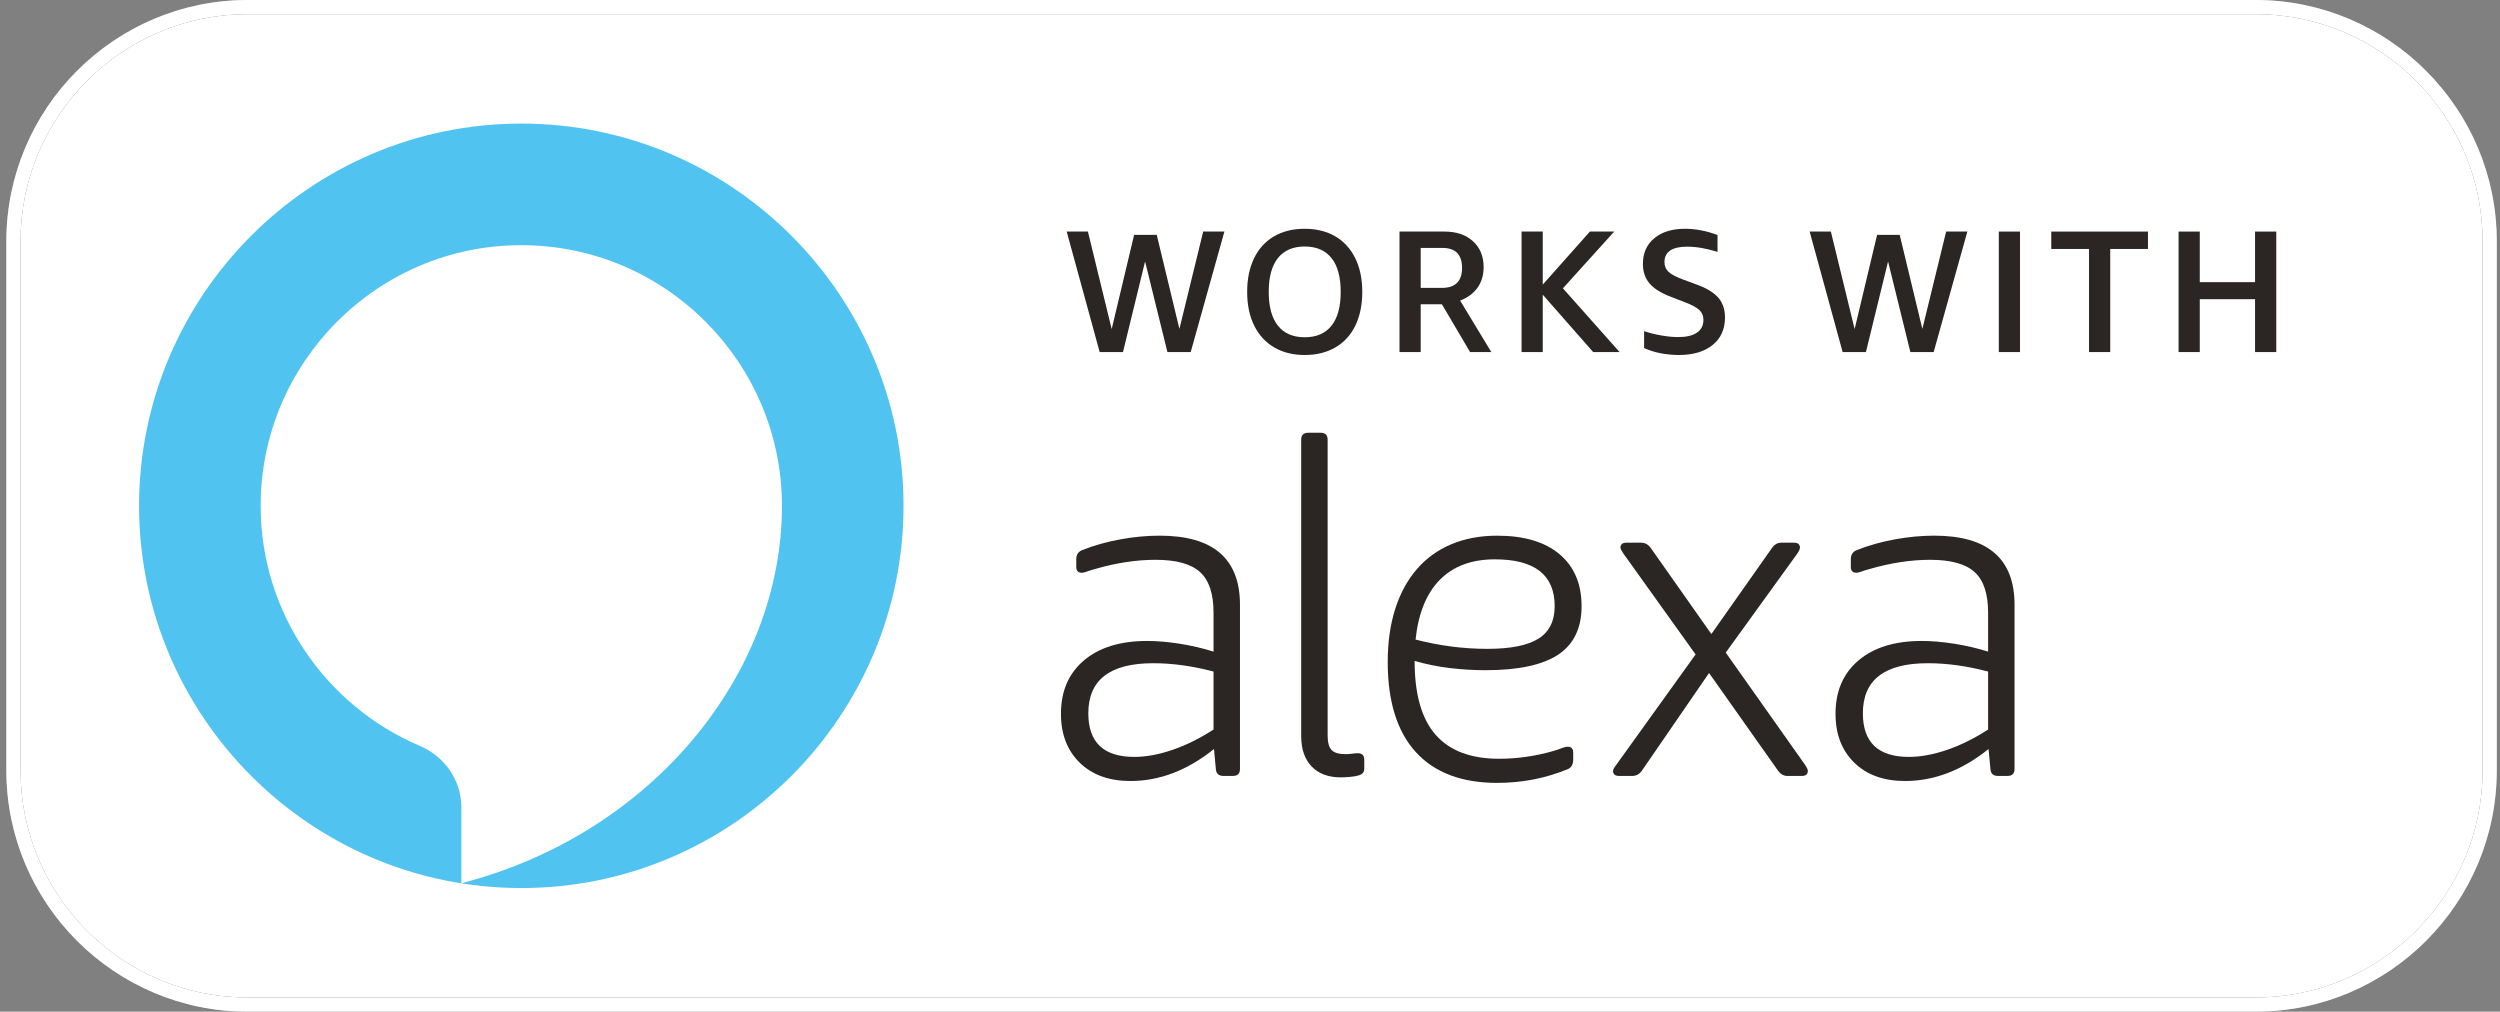 <svg width="257" height="104" viewBox="0 0 257 104" fill="none" xmlns="http://www.w3.org/2000/svg">
<rect x="0" y="0" width="257" height="104" fill="#808080" stroke="none"/>
<g clip-path="url(#clip0_662_9858)">
<path d="M255.216 79.196V24.806C255.216 11.928 244.734 1.451 231.856 1.451H25.46C12.582 1.451 2.105 11.928 2.105 24.806V79.196C2.105 92.072 12.582 102.549 25.46 102.549H231.856C244.734 102.549 255.216 92.072 255.216 79.196Z" fill="white"/>
<path d="M231.856 1.45C244.735 1.45 255.216 11.927 255.216 24.805V79.195C255.216 92.071 244.735 102.547 231.856 102.547H25.459C12.581 102.547 2.105 92.071 2.105 79.195V24.805C2.105 11.927 12.581 1.45 25.459 1.45H231.856ZM231.856 0H25.459C11.781 0 0.653 11.127 0.653 24.805V79.195C0.653 92.872 11.781 104 25.459 104H231.856C245.535 104 256.667 92.872 256.667 79.195V24.805C256.667 11.127 245.535 0 231.856 0Z" fill="#B1B0B2"/>
<path d="M231.856 1.45C244.735 1.45 255.216 11.927 255.216 24.805V79.195C255.216 92.071 244.735 102.547 231.856 102.547H25.459C12.581 102.547 2.105 92.071 2.105 79.195V24.805C2.105 11.927 12.581 1.45 25.459 1.45H231.856ZM231.856 0H25.459C11.781 0 0.653 11.127 0.653 24.805V79.195C0.653 92.872 11.781 104 25.459 104H231.856C245.535 104 256.667 92.872 256.667 79.195V24.805C256.667 11.127 245.535 0 231.856 0Z" fill="white"/>
<path d="M120.01 36.192L117.715 26.878L115.443 36.192H113.047L109.656 23.805H111.837L114.281 33.831L116.588 24.145H118.914L121.244 33.814L123.688 23.805H125.868L122.405 36.192H120.01Z" fill="#2B2523"/>
<path d="M128.208 30.006C128.208 28.694 128.441 27.552 128.907 26.575C129.37 25.597 130.049 24.843 130.944 24.312C131.837 23.783 132.898 23.518 134.126 23.518C135.315 23.518 136.356 23.774 137.245 24.285C138.132 24.797 138.819 25.543 139.308 26.52C139.796 27.497 140.041 28.659 140.041 30.006C140.041 31.316 139.809 32.46 139.345 33.437C138.879 34.416 138.201 35.168 137.305 35.698C136.412 36.227 135.352 36.494 134.126 36.494C132.934 36.494 131.893 36.238 131.007 35.725C130.118 35.213 129.43 34.468 128.941 33.49C128.453 32.514 128.208 31.353 128.208 30.006ZM130.425 30.006C130.425 31.531 130.74 32.69 131.371 33.481C132.003 34.274 132.922 34.671 134.126 34.671C135.329 34.671 136.245 34.274 136.878 33.481C137.51 32.69 137.824 31.531 137.824 30.006C137.824 28.48 137.51 27.32 136.878 26.529C136.245 25.737 135.329 25.341 134.126 25.341C132.922 25.341 132.003 25.737 131.371 26.529C130.74 27.32 130.425 28.48 130.425 30.006Z" fill="#2B2523"/>
<path d="M143.868 36.192V23.805H148.498C149.711 23.805 150.687 24.136 151.419 24.798C152.15 25.458 152.517 26.349 152.517 27.469C152.517 28.28 152.311 28.977 151.9 29.56C151.491 30.144 150.893 30.591 150.104 30.902L153.306 36.192H151.124L148.228 31.277H146.048V36.192H143.868ZM146.048 29.596H148.218C149.606 29.596 150.3 28.912 150.3 27.54C150.3 26.17 149.624 25.486 148.269 25.486H146.048V29.596Z" fill="#2B2523"/>
<path d="M156.415 36.192V23.805H158.595V29.257L163.44 23.805H165.941L160.667 29.64L166.494 36.192H163.777L158.595 30.294V36.192H156.415Z" fill="#2B2523"/>
<path d="M171.71 30.488C170.722 30.109 170.006 29.652 169.559 29.12C169.114 28.591 168.89 27.925 168.89 27.127C168.89 26.02 169.279 25.14 170.063 24.49C170.842 23.842 171.894 23.518 173.215 23.518C174.311 23.518 175.427 23.731 176.561 24.162V25.895C175.421 25.537 174.382 25.358 173.446 25.358C171.888 25.358 171.107 25.889 171.107 26.949C171.107 27.354 171.249 27.687 171.532 27.948C171.811 28.214 172.31 28.474 173.029 28.737L174.524 29.291C175.511 29.66 176.225 30.109 176.667 30.632C177.106 31.156 177.329 31.822 177.329 32.632C177.329 33.838 176.904 34.782 176.056 35.467C175.21 36.151 174.05 36.494 172.572 36.494C171.943 36.494 171.31 36.429 170.678 36.307C170.046 36.18 169.493 36.005 169.014 35.779V34.044C169.592 34.235 170.192 34.385 170.82 34.491C171.449 34.599 172.018 34.652 172.52 34.652C173.356 34.652 173.996 34.501 174.443 34.196C174.889 33.894 175.112 33.455 175.112 32.883C175.112 32.478 174.975 32.145 174.705 31.882C174.435 31.621 173.959 31.359 173.277 31.095L171.71 30.488Z" fill="#2B2523"/>
<path d="M196.386 36.192L194.093 26.878L191.818 36.192H189.423L186.032 23.805H188.213L190.656 33.831L192.965 24.145H195.29L197.618 33.814L200.064 23.805H202.244L198.781 36.192H196.386Z" fill="#2B2523"/>
<path d="M207.658 23.805H205.478V36.192H207.658V23.805Z" fill="#2B2523"/>
<path d="M214.752 36.192V25.593H210.872V23.805H220.81V25.593H216.932V36.192H214.752Z" fill="#2B2523"/>
<path d="M231.82 36.192V30.757H226.136V36.192H223.958V23.805H226.136V29.006H231.82V23.805H234V36.192H231.82Z" fill="#2B2523"/>
<path d="M119.22 55.066C124.72 55.066 127.469 57.437 127.469 62.171V79.049C127.469 79.525 127.23 79.764 126.754 79.764H125.753C125.277 79.764 125.02 79.525 124.989 79.049L124.799 76.999C122.065 79.191 119.206 80.288 116.216 80.288C114.023 80.288 112.282 79.662 110.996 78.405C109.709 77.149 109.066 75.473 109.066 73.376C109.066 71.054 109.853 69.228 111.425 67.894C113 66.557 115.17 65.89 117.934 65.89C118.951 65.89 120.063 65.987 121.271 66.175C122.478 66.366 123.638 66.637 124.752 66.986V62.981C124.752 61.043 124.291 59.653 123.368 58.812C122.445 57.969 120.921 57.547 118.791 57.547C116.821 57.547 114.74 57.865 112.546 58.501C112.197 58.596 111.918 58.684 111.714 58.763C111.504 58.843 111.338 58.881 111.212 58.881C110.829 58.881 110.639 58.676 110.639 58.263V57.5C110.639 57.022 110.845 56.705 111.26 56.546C112.467 56.069 113.762 55.705 115.145 55.45C116.527 55.195 117.885 55.066 119.22 55.066ZM118.553 68.179C114.103 68.179 111.879 69.894 111.879 73.326C111.879 76.316 113.453 77.809 116.598 77.809C117.805 77.809 119.11 77.571 120.509 77.094C121.906 76.617 123.321 75.92 124.752 74.997V69.036C122.59 68.463 120.523 68.179 118.553 68.179Z" fill="#2B2523"/>
<path d="M133.763 45.202C133.763 44.726 134 44.488 134.478 44.488H135.764C136.24 44.488 136.481 44.726 136.481 45.202V75.621C136.481 76.32 136.615 76.812 136.886 77.099C137.154 77.384 137.639 77.528 138.339 77.528C138.529 77.528 138.746 77.513 138.983 77.481C139.222 77.449 139.42 77.431 139.579 77.431C140.024 77.431 140.247 77.655 140.247 78.099V79.005C140.247 79.387 140.04 79.626 139.628 79.72C139.436 79.785 139.157 79.832 138.792 79.863C138.426 79.894 138.101 79.912 137.815 79.912C136.544 79.912 135.549 79.536 134.834 78.79C134.119 78.044 133.763 77.002 133.763 75.668V45.202Z" fill="#2B2523"/>
<path d="M159.727 77.191C160.138 77.064 160.442 76.959 160.632 76.881C160.824 76.802 160.996 76.762 161.158 76.762C161.537 76.762 161.729 76.97 161.729 77.381V78.049C161.729 78.557 161.555 78.892 161.205 79.051C158.916 80.003 156.484 80.481 153.909 80.481C150.255 80.481 147.465 79.424 145.542 77.31C143.62 75.197 142.657 72.106 142.657 68.036C142.657 66.034 142.914 64.23 143.419 62.625C143.929 61.022 144.666 59.654 145.638 58.526C146.607 57.397 147.791 56.539 149.188 55.951C150.587 55.363 152.163 55.068 153.909 55.068C156.674 55.068 158.812 55.705 160.323 56.976C161.832 58.248 162.586 60.027 162.586 62.316C162.586 64.572 161.785 66.234 160.178 67.299C158.574 68.363 156.088 68.897 152.717 68.897C151.51 68.897 150.292 68.825 149.07 68.68C147.847 68.537 146.63 68.291 145.422 67.942C145.422 71.373 146.146 73.91 147.592 75.547C149.038 77.183 151.208 78.001 154.101 78.001C155.976 78.001 157.851 77.73 159.727 77.191ZM153.672 57.5C151.287 57.5 149.405 58.199 148.021 59.598C146.637 60.997 145.804 63.047 145.52 65.747C146.759 66.067 147.988 66.306 149.213 66.463C150.437 66.623 151.669 66.702 152.909 66.702C155.292 66.702 157.04 66.353 158.153 65.653C159.266 64.954 159.821 63.84 159.821 62.316C159.821 59.105 157.771 57.5 153.672 57.5Z" fill="#2B2523"/>
<path d="M175.691 69.184L168.775 79.243C168.523 79.593 168.187 79.767 167.776 79.767H166.442C166.028 79.767 165.82 79.593 165.82 79.243C165.82 79.117 165.932 78.909 166.154 78.623L174.307 67.276L166.868 56.882C166.681 56.598 166.583 56.406 166.583 56.31C166.583 55.961 166.79 55.787 167.204 55.787H168.681C169.095 55.787 169.428 55.961 169.683 56.31L175.928 65.179L182.175 56.31C182.428 55.961 182.745 55.787 183.127 55.787H184.414C184.828 55.787 185.034 55.961 185.034 56.31C185.034 56.439 184.94 56.645 184.748 56.929L177.407 67.086L185.559 78.623C185.751 78.909 185.845 79.117 185.845 79.243C185.845 79.593 185.639 79.767 185.224 79.767H183.747C183.366 79.767 183.047 79.593 182.795 79.243L175.691 69.184Z" fill="#2B2523"/>
<path d="M198.848 55.066C204.346 55.066 207.095 57.437 207.095 62.171V79.049C207.095 79.525 206.857 79.764 206.381 79.764H205.379C204.901 79.764 204.648 79.525 204.615 79.049L204.425 76.999C201.692 79.191 198.83 80.288 195.842 80.288C193.649 80.288 191.91 79.662 190.623 78.405C189.334 77.149 188.692 75.473 188.692 73.376C188.692 71.054 189.478 69.228 191.052 67.894C192.625 66.557 194.794 65.89 197.56 65.89C198.575 65.89 199.688 65.987 200.897 66.175C202.104 66.366 203.264 66.637 204.378 66.986V62.981C204.378 61.043 203.917 59.653 202.994 58.812C202.071 57.969 200.547 57.547 198.417 57.547C196.448 57.547 194.366 57.865 192.174 58.501C191.823 58.596 191.543 58.684 191.338 58.763C191.129 58.843 190.964 58.881 190.837 58.881C190.455 58.881 190.264 58.676 190.264 58.263V57.5C190.264 57.022 190.471 56.705 190.886 56.546C192.091 56.069 193.388 55.705 194.769 55.45C196.153 55.195 197.512 55.066 198.848 55.066ZM198.179 68.179C193.73 68.179 191.503 69.894 191.503 73.326C191.503 76.316 193.079 77.809 196.224 77.809C197.433 77.809 198.734 77.571 200.135 77.094C201.533 76.617 202.947 75.92 204.378 74.997V69.036C202.216 68.463 200.149 68.179 198.179 68.179Z" fill="#2B2523"/>
<path d="M53.589 12.705C31.85 12.705 14.296 30.431 14.296 51.999C14.296 73.564 31.85 91.291 53.589 91.291C75.329 91.291 92.883 73.564 92.883 51.999C92.883 30.431 75.329 12.705 53.589 12.705ZM47.428 90.798V83.006C47.428 80.237 45.731 77.769 43.159 76.676C33.534 72.59 26.795 63.031 26.795 51.999C26.795 37.29 38.765 25.204 53.589 25.204C68.415 25.204 80.384 37.29 80.384 51.999C80.384 69.352 66.96 85.76 47.428 90.798Z" fill="#51C3F1"/>
</g>
<defs>
<clipPath id="clip0_662_9858">
<rect width="256.014" height="104" fill="white" transform="translate(0.653)"/>
</clipPath>
</defs>
</svg>
